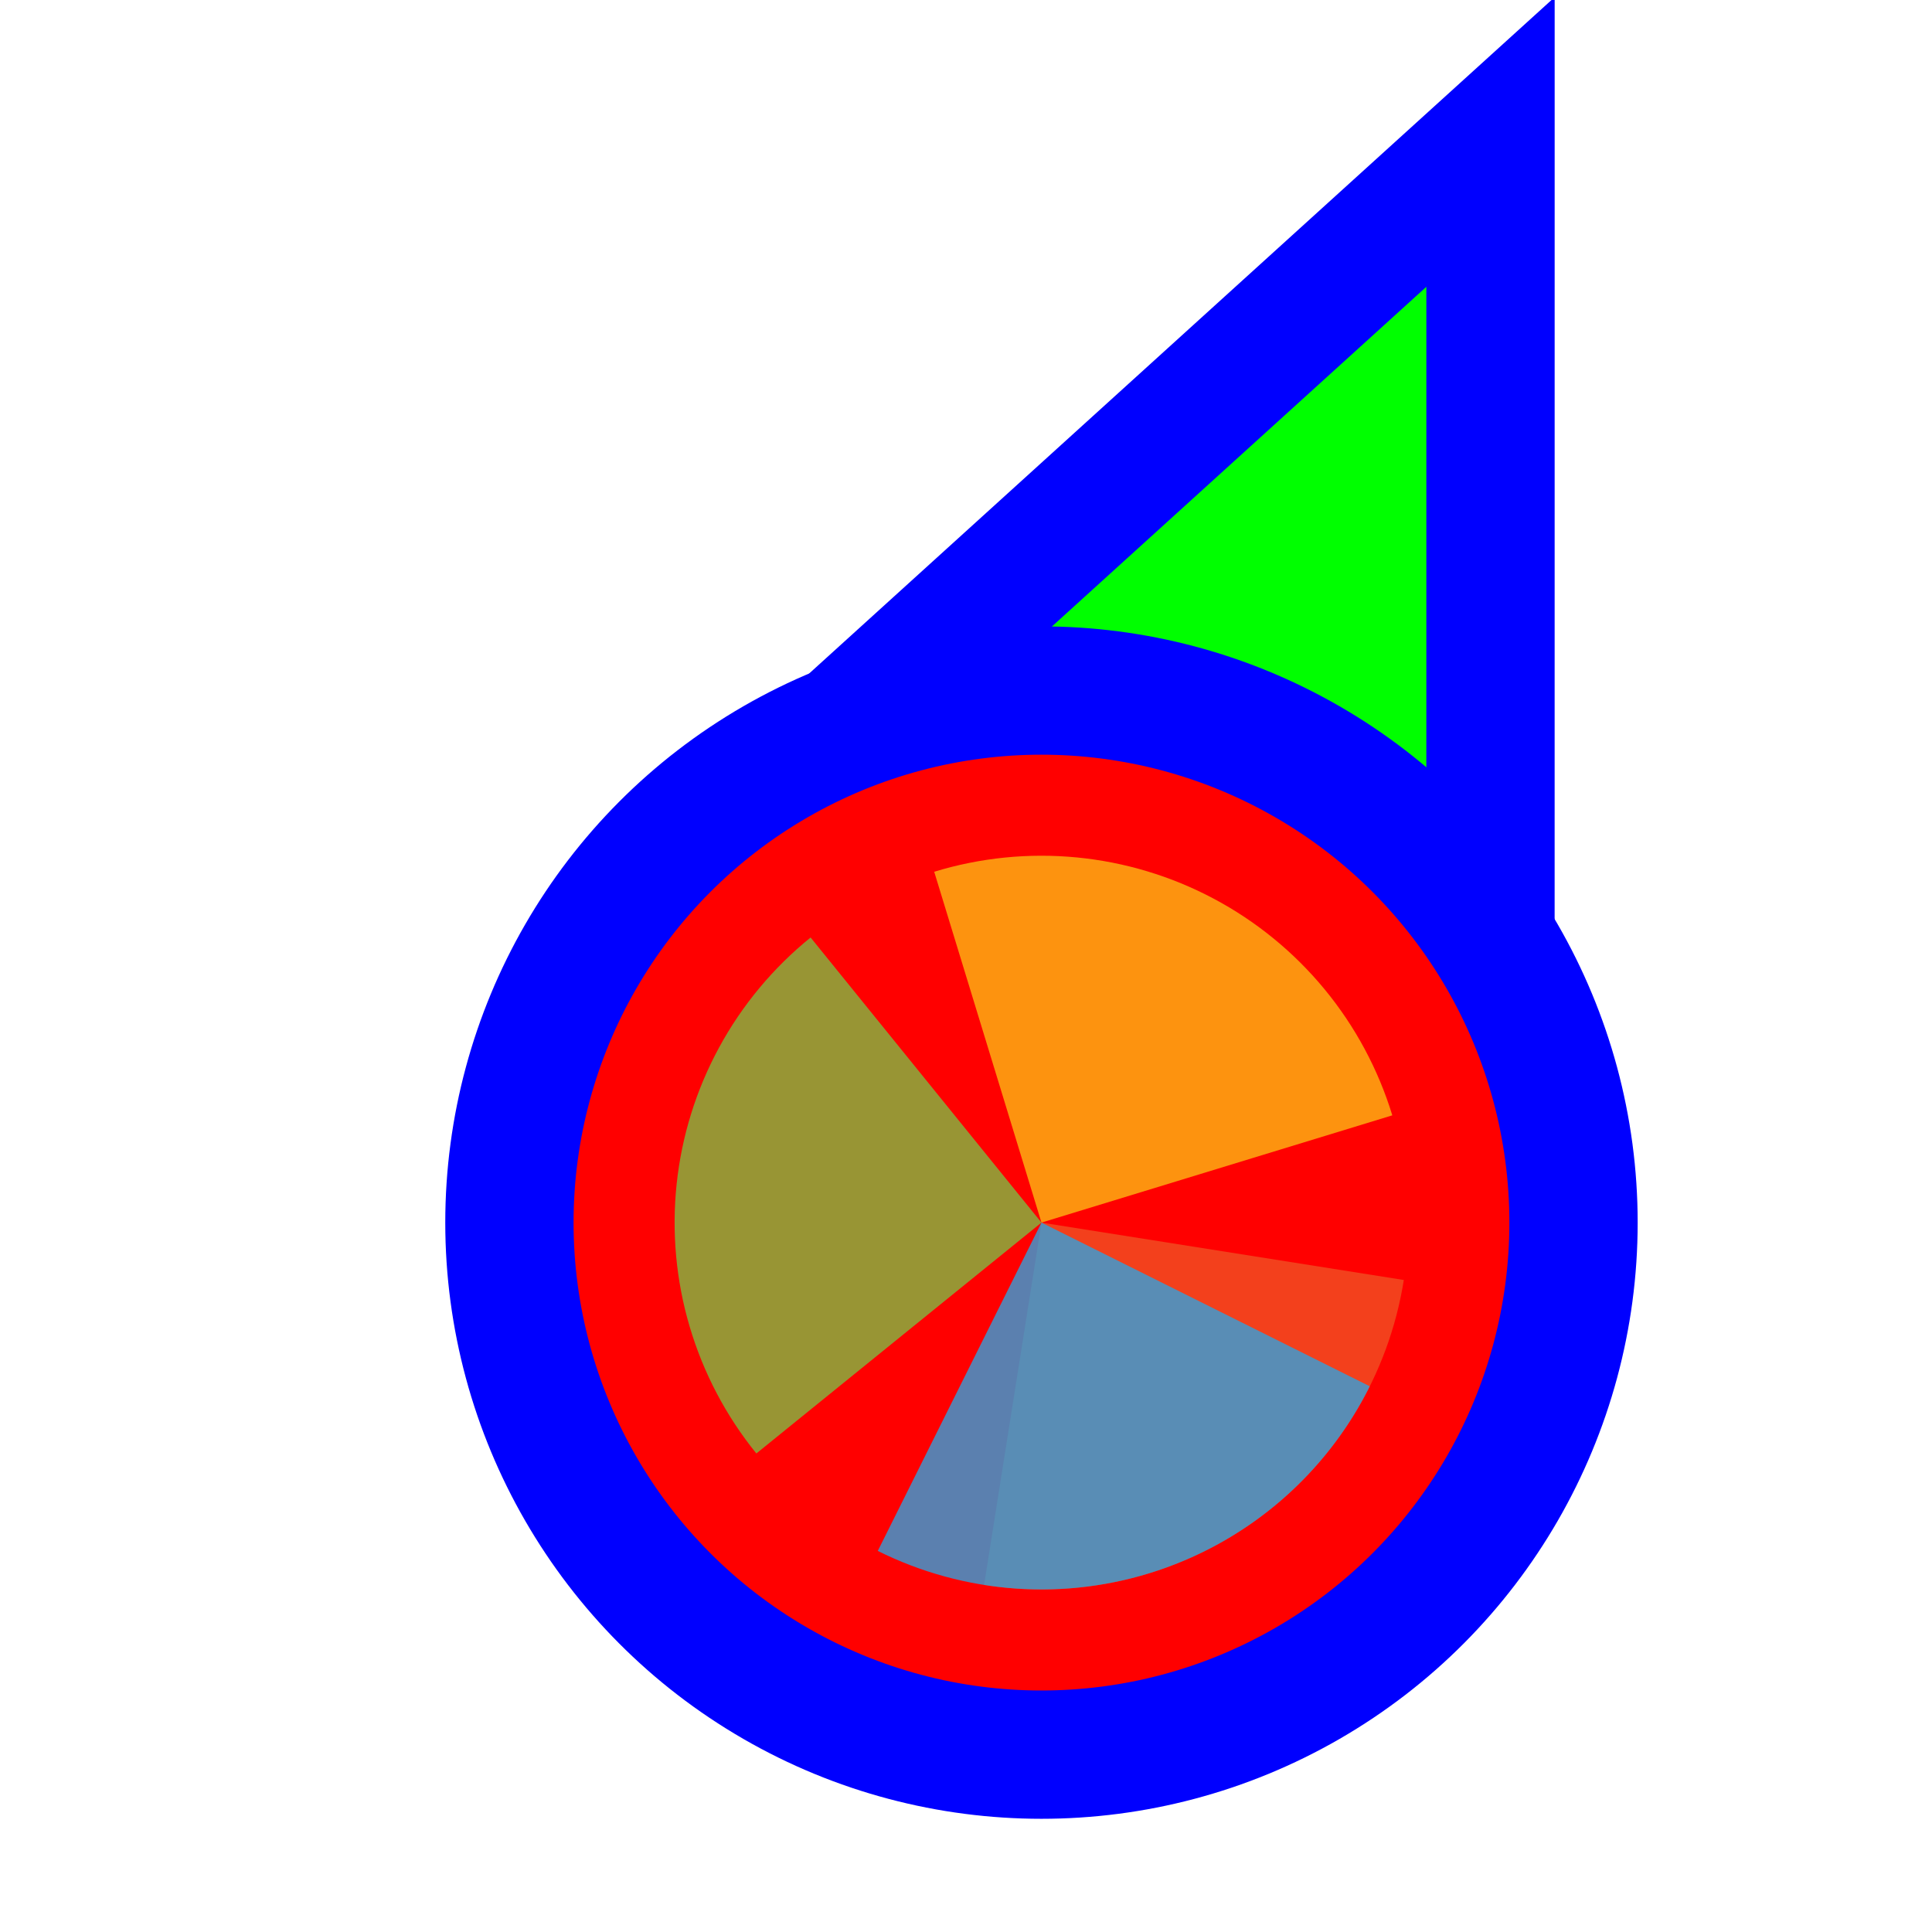 <svg width="256" height="256" viewBox="0 0 256 256" fill="none" xmlns="http://www.w3.org/2000/svg">
<g clip-path="url(#clip0_3557_474)">
<path d="M183.289 31.705L197.501 18.811L197.5 38L197.495 158L197.494 170.678L185.766 165.863L140.92 147.451L140.718 147.368L140.52 147.274L96.371 126.431L84.865 120.999L94.289 112.449L183.289 31.705Z" fill="#00FF00" stroke="#0000FF" stroke-width="17"/>
<circle cx="62" cy="62" r="70.5" transform="matrix(-1 0 0 1 200 100)" fill="#FF0000" stroke="#0000FF" stroke-width="17"/>
<path d="M186.013 169.605L138.001 162.001L130.396 210.014C136.701 211.012 143.141 210.76 149.348 209.269C155.556 207.779 161.409 205.081 166.573 201.329C171.738 197.576 176.113 192.844 179.449 187.401C182.784 181.958 185.015 175.911 186.013 169.606L186.013 169.605Z" fill="#F05024" fill-opacity="0.8"/>
<path d="M184.488 147.788L138 162L123.787 115.513C129.892 113.646 136.305 113 142.659 113.612C149.013 114.224 155.185 116.082 160.822 119.079C166.458 122.076 171.449 126.154 175.51 131.08C179.57 136.006 182.621 141.683 184.487 147.788L184.488 147.788Z" fill="#FCB813" fill-opacity="0.8"/>
<path d="M100.222 192.592L138 162L107.408 124.222C102.447 128.239 98.326 133.194 95.28 138.804C92.234 144.415 90.322 150.57 89.655 156.919C88.988 163.267 89.577 169.685 91.39 175.806C93.204 181.927 96.204 187.631 100.222 192.592Z" fill="#7EBA41" fill-opacity="0.8"/>
<path d="M116.31 205.504L138 162L181.504 183.69C178.655 189.403 174.71 194.499 169.892 198.688C165.074 202.876 159.478 206.074 153.424 208.099C147.371 210.125 140.977 210.938 134.609 210.493C128.241 210.048 122.023 208.352 116.31 205.504Z" fill="#32A0DA" fill-opacity="0.8"/>
</g>
<defs>
<clipPath id="clip0_3557_474">
<rect width="256" height="256" fill="white" transform="matrix(-1 0 0 1 256 0)"/>
</clipPath>
</defs>
</svg>
